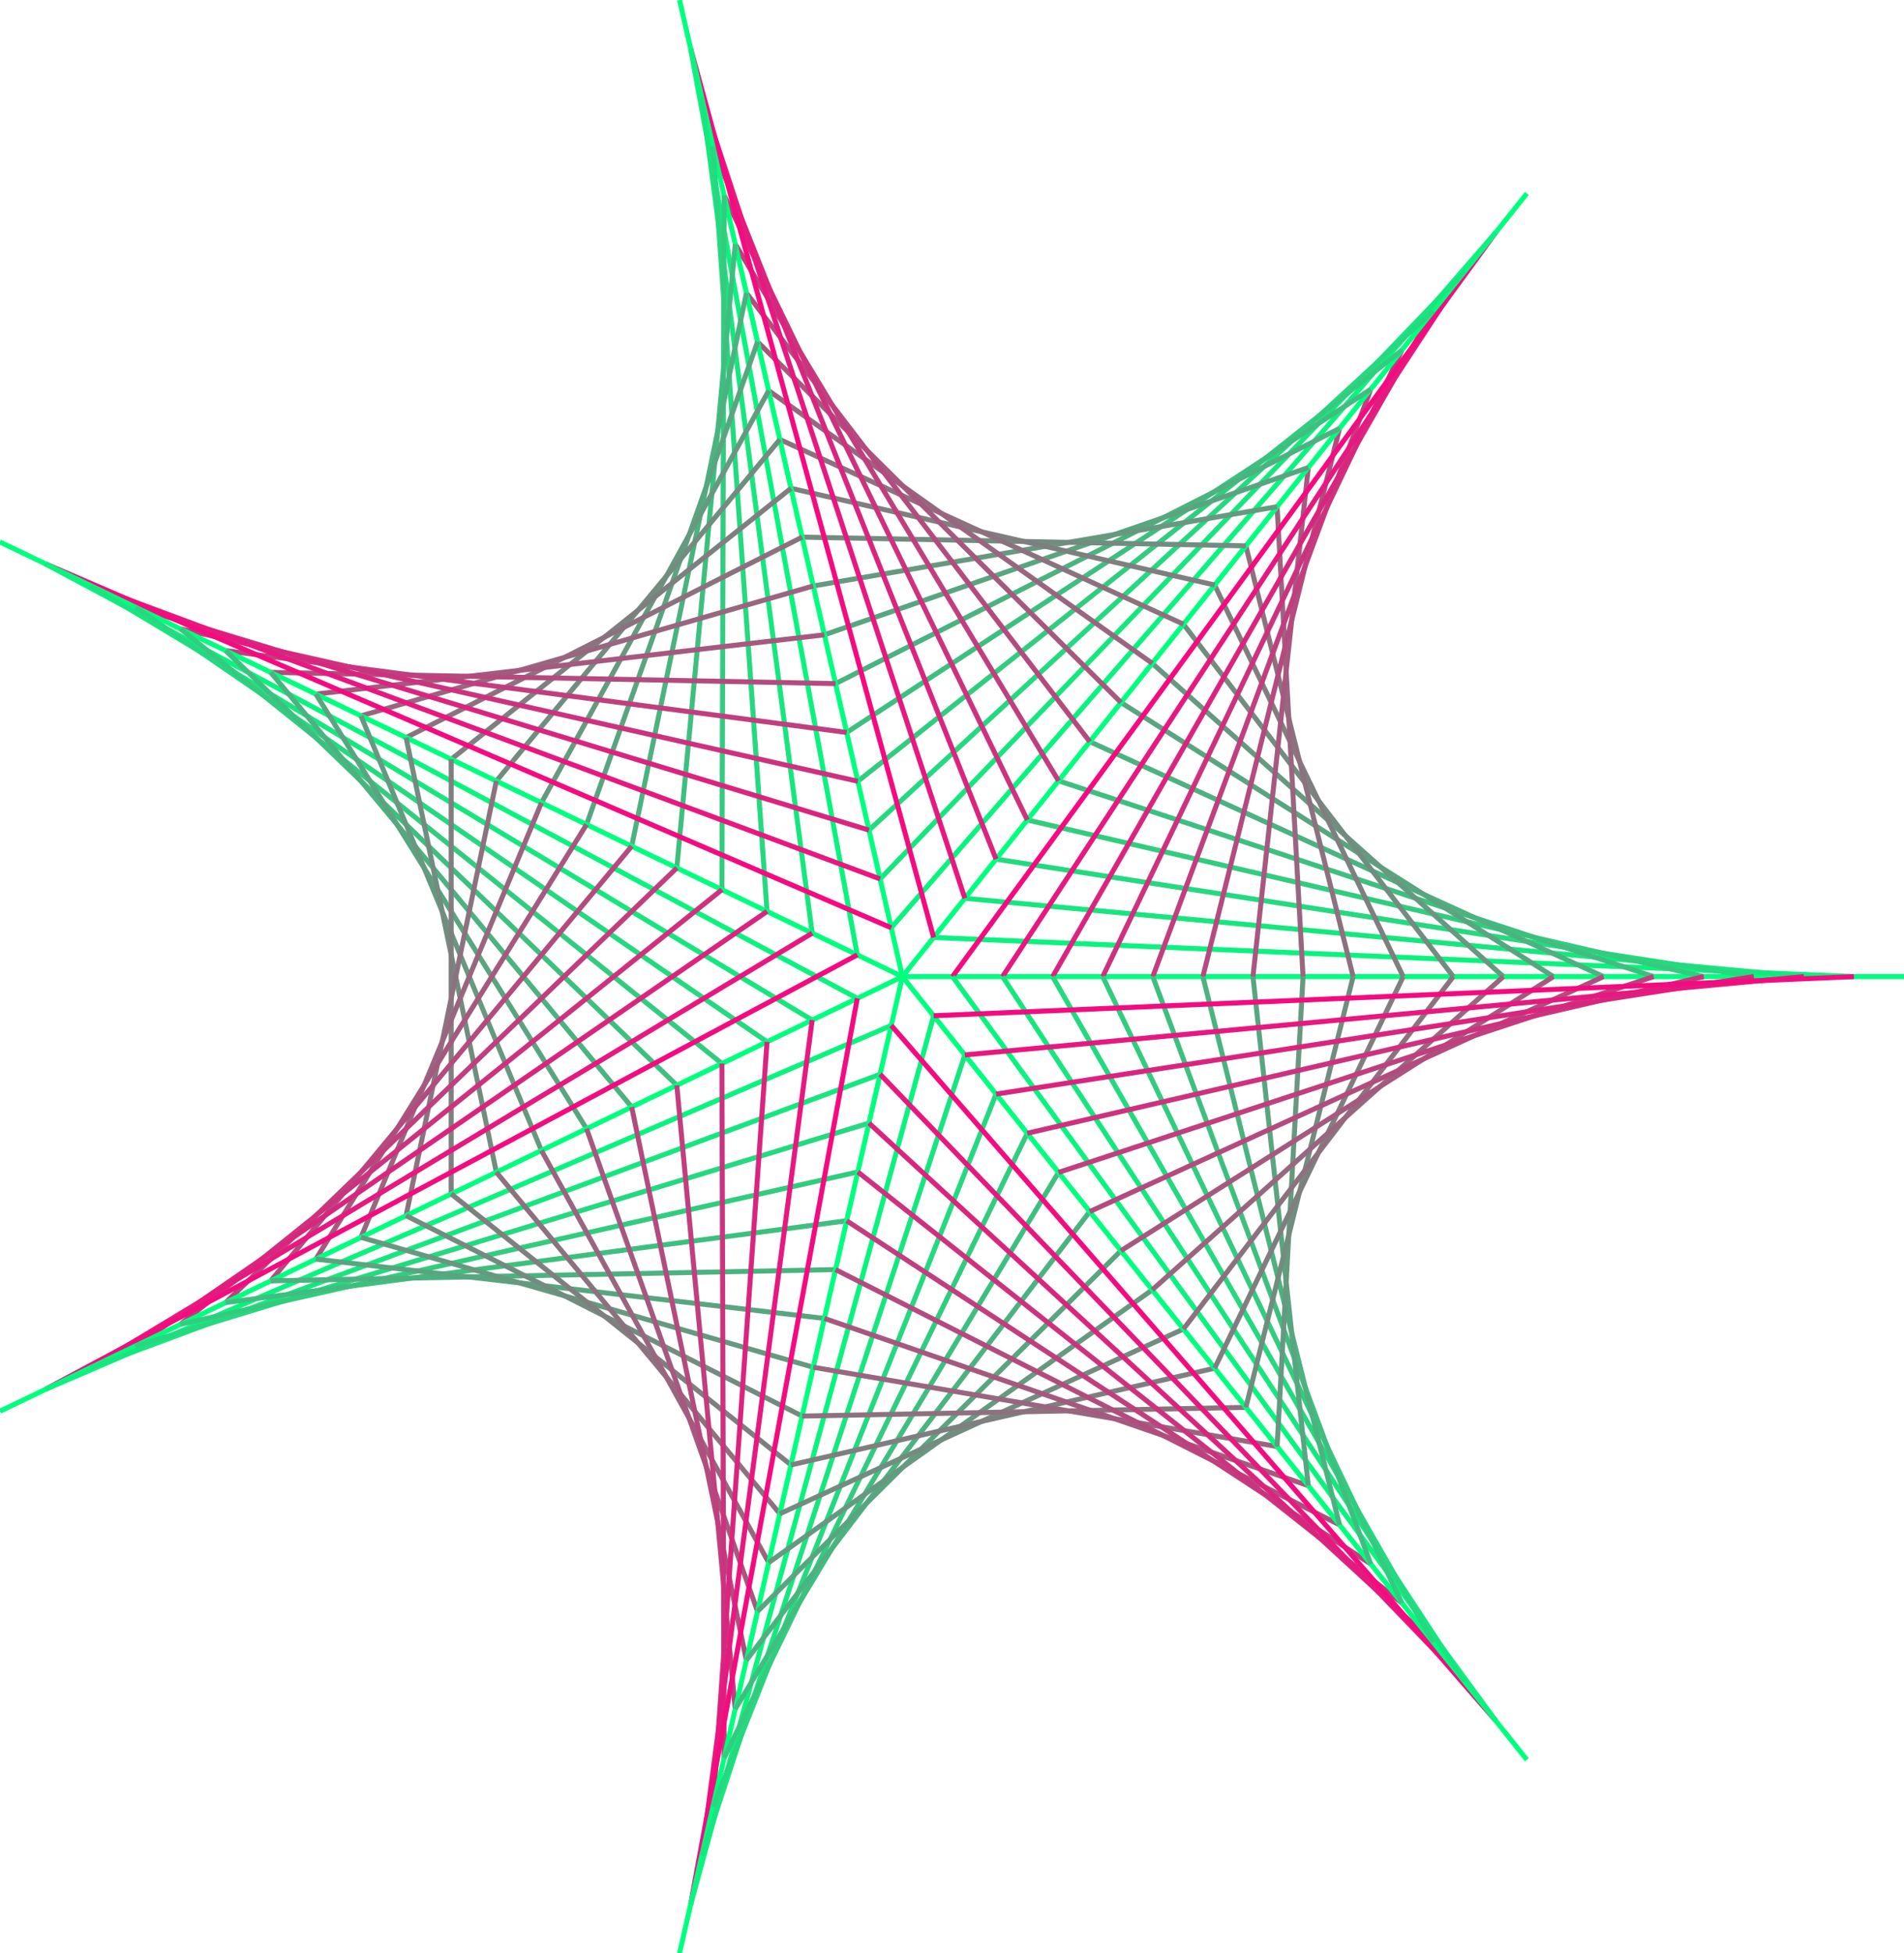 <?xml version="1.0" encoding="UTF-8" ?>
<svg xmlns="http://www.w3.org/2000/svg" version="1.1" width="380.194" height="389.971">
  <line x1="180.194" y1="194.986" x2="380.194" y2="194.986" stroke="rgb(0, 255, 127)" stroke-width="1" />
  <line x1="186.429" y1="187.167" x2="370.194" y2="194.986" stroke="rgb(12, 242, 127)" stroke-width="1" />
  <line x1="192.664" y1="179.349" x2="360.194" y2="194.986" stroke="rgb(25, 229, 127)" stroke-width="1" />
  <line x1="198.898" y1="171.531" x2="350.194" y2="194.986" stroke="rgb(38, 216, 127)" stroke-width="1" />
  <line x1="205.133" y1="163.712" x2="340.194" y2="194.986" stroke="rgb(51, 204, 127)" stroke-width="1" />
  <line x1="211.368" y1="155.894" x2="330.194" y2="194.986" stroke="rgb(63, 191, 127)" stroke-width="1" />
  <line x1="217.603" y1="148.076" x2="320.194" y2="194.986" stroke="rgb(76, 178, 127)" stroke-width="1" />
  <line x1="223.838" y1="140.257" x2="310.194" y2="194.986" stroke="rgb(89, 165, 127)" stroke-width="1" />
  <line x1="230.073" y1="132.439" x2="300.194" y2="194.986" stroke="rgb(102, 153, 127)" stroke-width="1" />
  <line x1="236.308" y1="124.621" x2="290.194" y2="194.986" stroke="rgb(114, 140, 127)" stroke-width="1" />
  <line x1="242.543" y1="116.802" x2="280.194" y2="194.986" stroke="rgb(127, 127, 127)" stroke-width="1" />
  <line x1="248.778" y1="108.984" x2="270.194" y2="194.986" stroke="rgb(140, 114, 127)" stroke-width="1" />
  <line x1="255.013" y1="101.166" x2="260.194" y2="194.986" stroke="rgb(153, 102, 127)" stroke-width="1" />
  <line x1="261.247" y1="93.347" x2="250.194" y2="194.986" stroke="rgb(165, 89, 127)" stroke-width="1" />
  <line x1="267.482" y1="85.529" x2="240.194" y2="194.986" stroke="rgb(178, 76, 127)" stroke-width="1" />
  <line x1="273.717" y1="77.711" x2="230.194" y2="194.986" stroke="rgb(191, 63, 127)" stroke-width="1" />
  <line x1="279.952" y1="69.893" x2="220.194" y2="194.986" stroke="rgb(204, 51, 127)" stroke-width="1" />
  <line x1="286.187" y1="62.074" x2="210.194" y2="194.986" stroke="rgb(216, 38, 127)" stroke-width="1" />
  <line x1="292.422" y1="54.256" x2="200.194" y2="194.986" stroke="rgb(229, 25, 127)" stroke-width="1" />
  <line x1="298.657" y1="46.438" x2="190.194" y2="194.986" stroke="rgb(242, 12, 127)" stroke-width="1" />
  <line x1="180.194" y1="194.986" x2="304.892" y2="38.619" stroke="rgb(0, 255, 127)" stroke-width="1" />
  <line x1="177.969" y1="185.236" x2="298.657" y2="46.438" stroke="rgb(12, 242, 127)" stroke-width="1" />
  <line x1="175.743" y1="175.487" x2="292.422" y2="54.256" stroke="rgb(25, 229, 127)" stroke-width="1" />
  <line x1="173.518" y1="165.738" x2="286.187" y2="62.074" stroke="rgb(38, 216, 127)" stroke-width="1" />
  <line x1="171.293" y1="155.988" x2="279.952" y2="69.893" stroke="rgb(51, 204, 127)" stroke-width="1" />
  <line x1="169.068" y1="146.239" x2="273.717" y2="77.711" stroke="rgb(63, 191, 127)" stroke-width="1" />
  <line x1="166.843" y1="136.49" x2="267.482" y2="85.529" stroke="rgb(76, 178, 127)" stroke-width="1" />
  <line x1="164.617" y1="126.741" x2="261.247" y2="93.347" stroke="rgb(89, 165, 127)" stroke-width="1" />
  <line x1="162.392" y1="116.991" x2="255.013" y2="101.166" stroke="rgb(102, 153, 127)" stroke-width="1" />
  <line x1="160.167" y1="107.242" x2="248.778" y2="108.984" stroke="rgb(114, 140, 127)" stroke-width="1" />
  <line x1="157.942" y1="97.493" x2="242.543" y2="116.802" stroke="rgb(127, 127, 127)" stroke-width="1" />
  <line x1="155.716" y1="87.744" x2="236.308" y2="124.621" stroke="rgb(140, 114, 127)" stroke-width="1" />
  <line x1="153.491" y1="77.994" x2="230.073" y2="132.439" stroke="rgb(153, 102, 127)" stroke-width="1" />
  <line x1="151.266" y1="68.245" x2="223.838" y2="140.257" stroke="rgb(165, 89, 127)" stroke-width="1" />
  <line x1="149.041" y1="58.496" x2="217.603" y2="148.076" stroke="rgb(178, 76, 127)" stroke-width="1" />
  <line x1="146.816" y1="48.746" x2="211.368" y2="155.894" stroke="rgb(191, 63, 127)" stroke-width="1" />
  <line x1="144.59" y1="38.997" x2="205.133" y2="163.712" stroke="rgb(204, 51, 127)" stroke-width="1" />
  <line x1="142.365" y1="29.248" x2="198.898" y2="171.531" stroke="rgb(216, 38, 127)" stroke-width="1" />
  <line x1="140.14" y1="19.499" x2="192.664" y2="179.349" stroke="rgb(229, 25, 127)" stroke-width="1" />
  <line x1="137.915" y1="9.749" x2="186.429" y2="187.167" stroke="rgb(242, 12, 127)" stroke-width="1" />
  <line x1="180.194" y1="194.986" x2="135.69" y2="0.0" stroke="rgb(0, 255, 127)" stroke-width="1" />
  <line x1="171.184" y1="190.647" x2="137.915" y2="9.749" stroke="rgb(12, 242, 127)" stroke-width="1" />
  <line x1="162.174" y1="186.308" x2="140.14" y2="19.499" stroke="rgb(25, 229, 127)" stroke-width="1" />
  <line x1="153.165" y1="181.969" x2="142.365" y2="29.248" stroke="rgb(38, 216, 127)" stroke-width="1" />
  <line x1="144.155" y1="177.63" x2="144.59" y2="38.997" stroke="rgb(51, 204, 127)" stroke-width="1" />
  <line x1="135.145" y1="173.291" x2="146.816" y2="48.746" stroke="rgb(63, 191, 127)" stroke-width="1" />
  <line x1="126.136" y1="168.953" x2="149.041" y2="58.496" stroke="rgb(76, 178, 127)" stroke-width="1" />
  <line x1="117.126" y1="164.614" x2="151.266" y2="68.245" stroke="rgb(89, 165, 127)" stroke-width="1" />
  <line x1="108.116" y1="160.275" x2="153.491" y2="77.994" stroke="rgb(102, 153, 127)" stroke-width="1" />
  <line x1="99.107" y1="155.936" x2="155.716" y2="87.744" stroke="rgb(114, 140, 127)" stroke-width="1" />
  <line x1="90.097" y1="151.597" x2="157.942" y2="97.493" stroke="rgb(127, 127, 127)" stroke-width="1" />
  <line x1="81.087" y1="147.258" x2="160.167" y2="107.242" stroke="rgb(140, 114, 127)" stroke-width="1" />
  <line x1="72.078" y1="142.92" x2="162.392" y2="116.991" stroke="rgb(153, 102, 127)" stroke-width="1" />
  <line x1="63.068" y1="138.581" x2="164.617" y2="126.741" stroke="rgb(165, 89, 127)" stroke-width="1" />
  <line x1="54.058" y1="134.242" x2="166.843" y2="136.49" stroke="rgb(178, 76, 127)" stroke-width="1" />
  <line x1="45.048" y1="129.903" x2="169.068" y2="146.239" stroke="rgb(191, 63, 127)" stroke-width="1" />
  <line x1="36.039" y1="125.564" x2="171.293" y2="155.988" stroke="rgb(204, 51, 127)" stroke-width="1" />
  <line x1="27.029" y1="121.225" x2="173.518" y2="165.738" stroke="rgb(216, 38, 127)" stroke-width="1" />
  <line x1="18.019" y1="116.887" x2="175.743" y2="175.487" stroke="rgb(229, 25, 127)" stroke-width="1" />
  <line x1="9.01" y1="112.548" x2="177.969" y2="185.236" stroke="rgb(242, 12, 127)" stroke-width="1" />
  <line x1="180.194" y1="194.986" x2="0.0" y2="108.209" stroke="rgb(0, 255, 127)" stroke-width="1" />
  <line x1="171.184" y1="199.324" x2="9.01" y2="112.548" stroke="rgb(12, 242, 127)" stroke-width="1" />
  <line x1="162.174" y1="203.663" x2="18.019" y2="116.887" stroke="rgb(25, 229, 127)" stroke-width="1" />
  <line x1="153.165" y1="208.002" x2="27.029" y2="121.225" stroke="rgb(38, 216, 127)" stroke-width="1" />
  <line x1="144.155" y1="212.341" x2="36.039" y2="125.564" stroke="rgb(51, 204, 127)" stroke-width="1" />
  <line x1="135.145" y1="216.68" x2="45.048" y2="129.903" stroke="rgb(63, 191, 127)" stroke-width="1" />
  <line x1="126.136" y1="221.019" x2="54.058" y2="134.242" stroke="rgb(76, 178, 127)" stroke-width="1" />
  <line x1="117.126" y1="225.357" x2="63.068" y2="138.581" stroke="rgb(89, 165, 127)" stroke-width="1" />
  <line x1="108.116" y1="229.696" x2="72.078" y2="142.92" stroke="rgb(102, 153, 127)" stroke-width="1" />
  <line x1="99.107" y1="234.035" x2="81.087" y2="147.258" stroke="rgb(114, 140, 127)" stroke-width="1" />
  <line x1="90.097" y1="238.374" x2="90.097" y2="151.597" stroke="rgb(127, 127, 127)" stroke-width="1" />
  <line x1="81.087" y1="242.713" x2="99.107" y2="155.936" stroke="rgb(140, 114, 127)" stroke-width="1" />
  <line x1="72.078" y1="247.052" x2="108.116" y2="160.275" stroke="rgb(153, 102, 127)" stroke-width="1" />
  <line x1="63.068" y1="251.39" x2="117.126" y2="164.614" stroke="rgb(165, 89, 127)" stroke-width="1" />
  <line x1="54.058" y1="255.729" x2="126.136" y2="168.953" stroke="rgb(178, 76, 127)" stroke-width="1" />
  <line x1="45.048" y1="260.068" x2="135.145" y2="173.291" stroke="rgb(191, 63, 127)" stroke-width="1" />
  <line x1="36.039" y1="264.407" x2="144.155" y2="177.63" stroke="rgb(204, 51, 127)" stroke-width="1" />
  <line x1="27.029" y1="268.746" x2="153.165" y2="181.969" stroke="rgb(216, 38, 127)" stroke-width="1" />
  <line x1="18.019" y1="273.085" x2="162.174" y2="186.308" stroke="rgb(229, 25, 127)" stroke-width="1" />
  <line x1="9.01" y1="277.423" x2="171.184" y2="190.647" stroke="rgb(242, 12, 127)" stroke-width="1" />
  <line x1="180.194" y1="194.986" x2="0.0" y2="281.762" stroke="rgb(0, 255, 127)" stroke-width="1" />
  <line x1="177.969" y1="204.735" x2="9.01" y2="277.423" stroke="rgb(12, 242, 127)" stroke-width="1" />
  <line x1="175.743" y1="214.484" x2="18.019" y2="273.085" stroke="rgb(25, 229, 127)" stroke-width="1" />
  <line x1="173.518" y1="224.233" x2="27.029" y2="268.746" stroke="rgb(38, 216, 127)" stroke-width="1" />
  <line x1="171.293" y1="233.983" x2="36.039" y2="264.407" stroke="rgb(51, 204, 127)" stroke-width="1" />
  <line x1="169.068" y1="243.732" x2="45.048" y2="260.068" stroke="rgb(63, 191, 127)" stroke-width="1" />
  <line x1="166.843" y1="253.481" x2="54.058" y2="255.729" stroke="rgb(76, 178, 127)" stroke-width="1" />
  <line x1="164.617" y1="263.231" x2="63.068" y2="251.39" stroke="rgb(89, 165, 127)" stroke-width="1" />
  <line x1="162.392" y1="272.98" x2="72.078" y2="247.052" stroke="rgb(102, 153, 127)" stroke-width="1" />
  <line x1="160.167" y1="282.729" x2="81.087" y2="242.713" stroke="rgb(114, 140, 127)" stroke-width="1" />
  <line x1="157.942" y1="292.478" x2="90.097" y2="238.374" stroke="rgb(127, 127, 127)" stroke-width="1" />
  <line x1="155.716" y1="302.228" x2="99.107" y2="234.035" stroke="rgb(140, 114, 127)" stroke-width="1" />
  <line x1="153.491" y1="311.977" x2="108.116" y2="229.696" stroke="rgb(153, 102, 127)" stroke-width="1" />
  <line x1="151.266" y1="321.726" x2="117.126" y2="225.357" stroke="rgb(165, 89, 127)" stroke-width="1" />
  <line x1="149.041" y1="331.475" x2="126.136" y2="221.019" stroke="rgb(178, 76, 127)" stroke-width="1" />
  <line x1="146.816" y1="341.225" x2="135.145" y2="216.68" stroke="rgb(191, 63, 127)" stroke-width="1" />
  <line x1="144.59" y1="350.974" x2="144.155" y2="212.341" stroke="rgb(204, 51, 127)" stroke-width="1" />
  <line x1="142.365" y1="360.723" x2="153.165" y2="208.002" stroke="rgb(216, 38, 127)" stroke-width="1" />
  <line x1="140.14" y1="370.473" x2="162.174" y2="203.663" stroke="rgb(229, 25, 127)" stroke-width="1" />
  <line x1="137.915" y1="380.222" x2="171.184" y2="199.324" stroke="rgb(242, 12, 127)" stroke-width="1" />
  <line x1="180.194" y1="194.986" x2="135.69" y2="389.971" stroke="rgb(0, 255, 127)" stroke-width="1" />
  <line x1="186.429" y1="202.804" x2="137.915" y2="380.222" stroke="rgb(12, 242, 127)" stroke-width="1" />
  <line x1="192.664" y1="210.622" x2="140.14" y2="370.473" stroke="rgb(25, 229, 127)" stroke-width="1" />
  <line x1="198.898" y1="218.441" x2="142.365" y2="360.723" stroke="rgb(38, 216, 127)" stroke-width="1" />
  <line x1="205.133" y1="226.259" x2="144.59" y2="350.974" stroke="rgb(51, 204, 127)" stroke-width="1" />
  <line x1="211.368" y1="234.077" x2="146.816" y2="341.225" stroke="rgb(63, 191, 127)" stroke-width="1" />
  <line x1="217.603" y1="241.895" x2="149.041" y2="331.475" stroke="rgb(76, 178, 127)" stroke-width="1" />
  <line x1="223.838" y1="249.714" x2="151.266" y2="321.726" stroke="rgb(89, 165, 127)" stroke-width="1" />
  <line x1="230.073" y1="257.532" x2="153.491" y2="311.977" stroke="rgb(102, 153, 127)" stroke-width="1" />
  <line x1="236.308" y1="265.35" x2="155.716" y2="302.228" stroke="rgb(114, 140, 127)" stroke-width="1" />
  <line x1="242.543" y1="273.169" x2="157.942" y2="292.478" stroke="rgb(127, 127, 127)" stroke-width="1" />
  <line x1="248.778" y1="280.987" x2="160.167" y2="282.729" stroke="rgb(140, 114, 127)" stroke-width="1" />
  <line x1="255.013" y1="288.805" x2="162.392" y2="272.98" stroke="rgb(153, 102, 127)" stroke-width="1" />
  <line x1="261.247" y1="296.624" x2="164.617" y2="263.231" stroke="rgb(165, 89, 127)" stroke-width="1" />
  <line x1="267.482" y1="304.442" x2="166.843" y2="253.481" stroke="rgb(178, 76, 127)" stroke-width="1" />
  <line x1="273.717" y1="312.26" x2="169.068" y2="243.732" stroke="rgb(191, 63, 127)" stroke-width="1" />
  <line x1="279.952" y1="320.079" x2="171.293" y2="233.983" stroke="rgb(204, 51, 127)" stroke-width="1" />
  <line x1="286.187" y1="327.897" x2="173.518" y2="224.233" stroke="rgb(216, 38, 127)" stroke-width="1" />
  <line x1="292.422" y1="335.715" x2="175.743" y2="214.484" stroke="rgb(229, 25, 127)" stroke-width="1" />
  <line x1="298.657" y1="343.534" x2="177.969" y2="204.735" stroke="rgb(242, 12, 127)" stroke-width="1" />
  <line x1="180.194" y1="194.986" x2="304.892" y2="351.352" stroke="rgb(0, 255, 127)" stroke-width="1" />
  <line x1="190.194" y1="194.986" x2="298.657" y2="343.534" stroke="rgb(12, 242, 127)" stroke-width="1" />
  <line x1="200.194" y1="194.986" x2="292.422" y2="335.715" stroke="rgb(25, 229, 127)" stroke-width="1" />
  <line x1="210.194" y1="194.986" x2="286.187" y2="327.897" stroke="rgb(38, 216, 127)" stroke-width="1" />
  <line x1="220.194" y1="194.986" x2="279.952" y2="320.079" stroke="rgb(51, 204, 127)" stroke-width="1" />
  <line x1="230.194" y1="194.986" x2="273.717" y2="312.26" stroke="rgb(63, 191, 127)" stroke-width="1" />
  <line x1="240.194" y1="194.986" x2="267.482" y2="304.442" stroke="rgb(76, 178, 127)" stroke-width="1" />
  <line x1="250.194" y1="194.986" x2="261.247" y2="296.624" stroke="rgb(89, 165, 127)" stroke-width="1" />
  <line x1="260.194" y1="194.986" x2="255.013" y2="288.805" stroke="rgb(102, 153, 127)" stroke-width="1" />
  <line x1="270.194" y1="194.986" x2="248.778" y2="280.987" stroke="rgb(114, 140, 127)" stroke-width="1" />
  <line x1="280.194" y1="194.986" x2="242.543" y2="273.169" stroke="rgb(127, 127, 127)" stroke-width="1" />
  <line x1="290.194" y1="194.986" x2="236.308" y2="265.35" stroke="rgb(140, 114, 127)" stroke-width="1" />
  <line x1="300.194" y1="194.986" x2="230.073" y2="257.532" stroke="rgb(153, 102, 127)" stroke-width="1" />
  <line x1="310.194" y1="194.986" x2="223.838" y2="249.714" stroke="rgb(165, 89, 127)" stroke-width="1" />
  <line x1="320.194" y1="194.986" x2="217.603" y2="241.895" stroke="rgb(178, 76, 127)" stroke-width="1" />
  <line x1="330.194" y1="194.986" x2="211.368" y2="234.077" stroke="rgb(191, 63, 127)" stroke-width="1" />
  <line x1="340.194" y1="194.986" x2="205.133" y2="226.259" stroke="rgb(204, 51, 127)" stroke-width="1" />
  <line x1="350.194" y1="194.986" x2="198.898" y2="218.441" stroke="rgb(216, 38, 127)" stroke-width="1" />
  <line x1="360.194" y1="194.986" x2="192.664" y2="210.622" stroke="rgb(229, 25, 127)" stroke-width="1" />
  <line x1="370.194" y1="194.986" x2="186.429" y2="202.804" stroke="rgb(242, 12, 127)" stroke-width="1" />
</svg>

